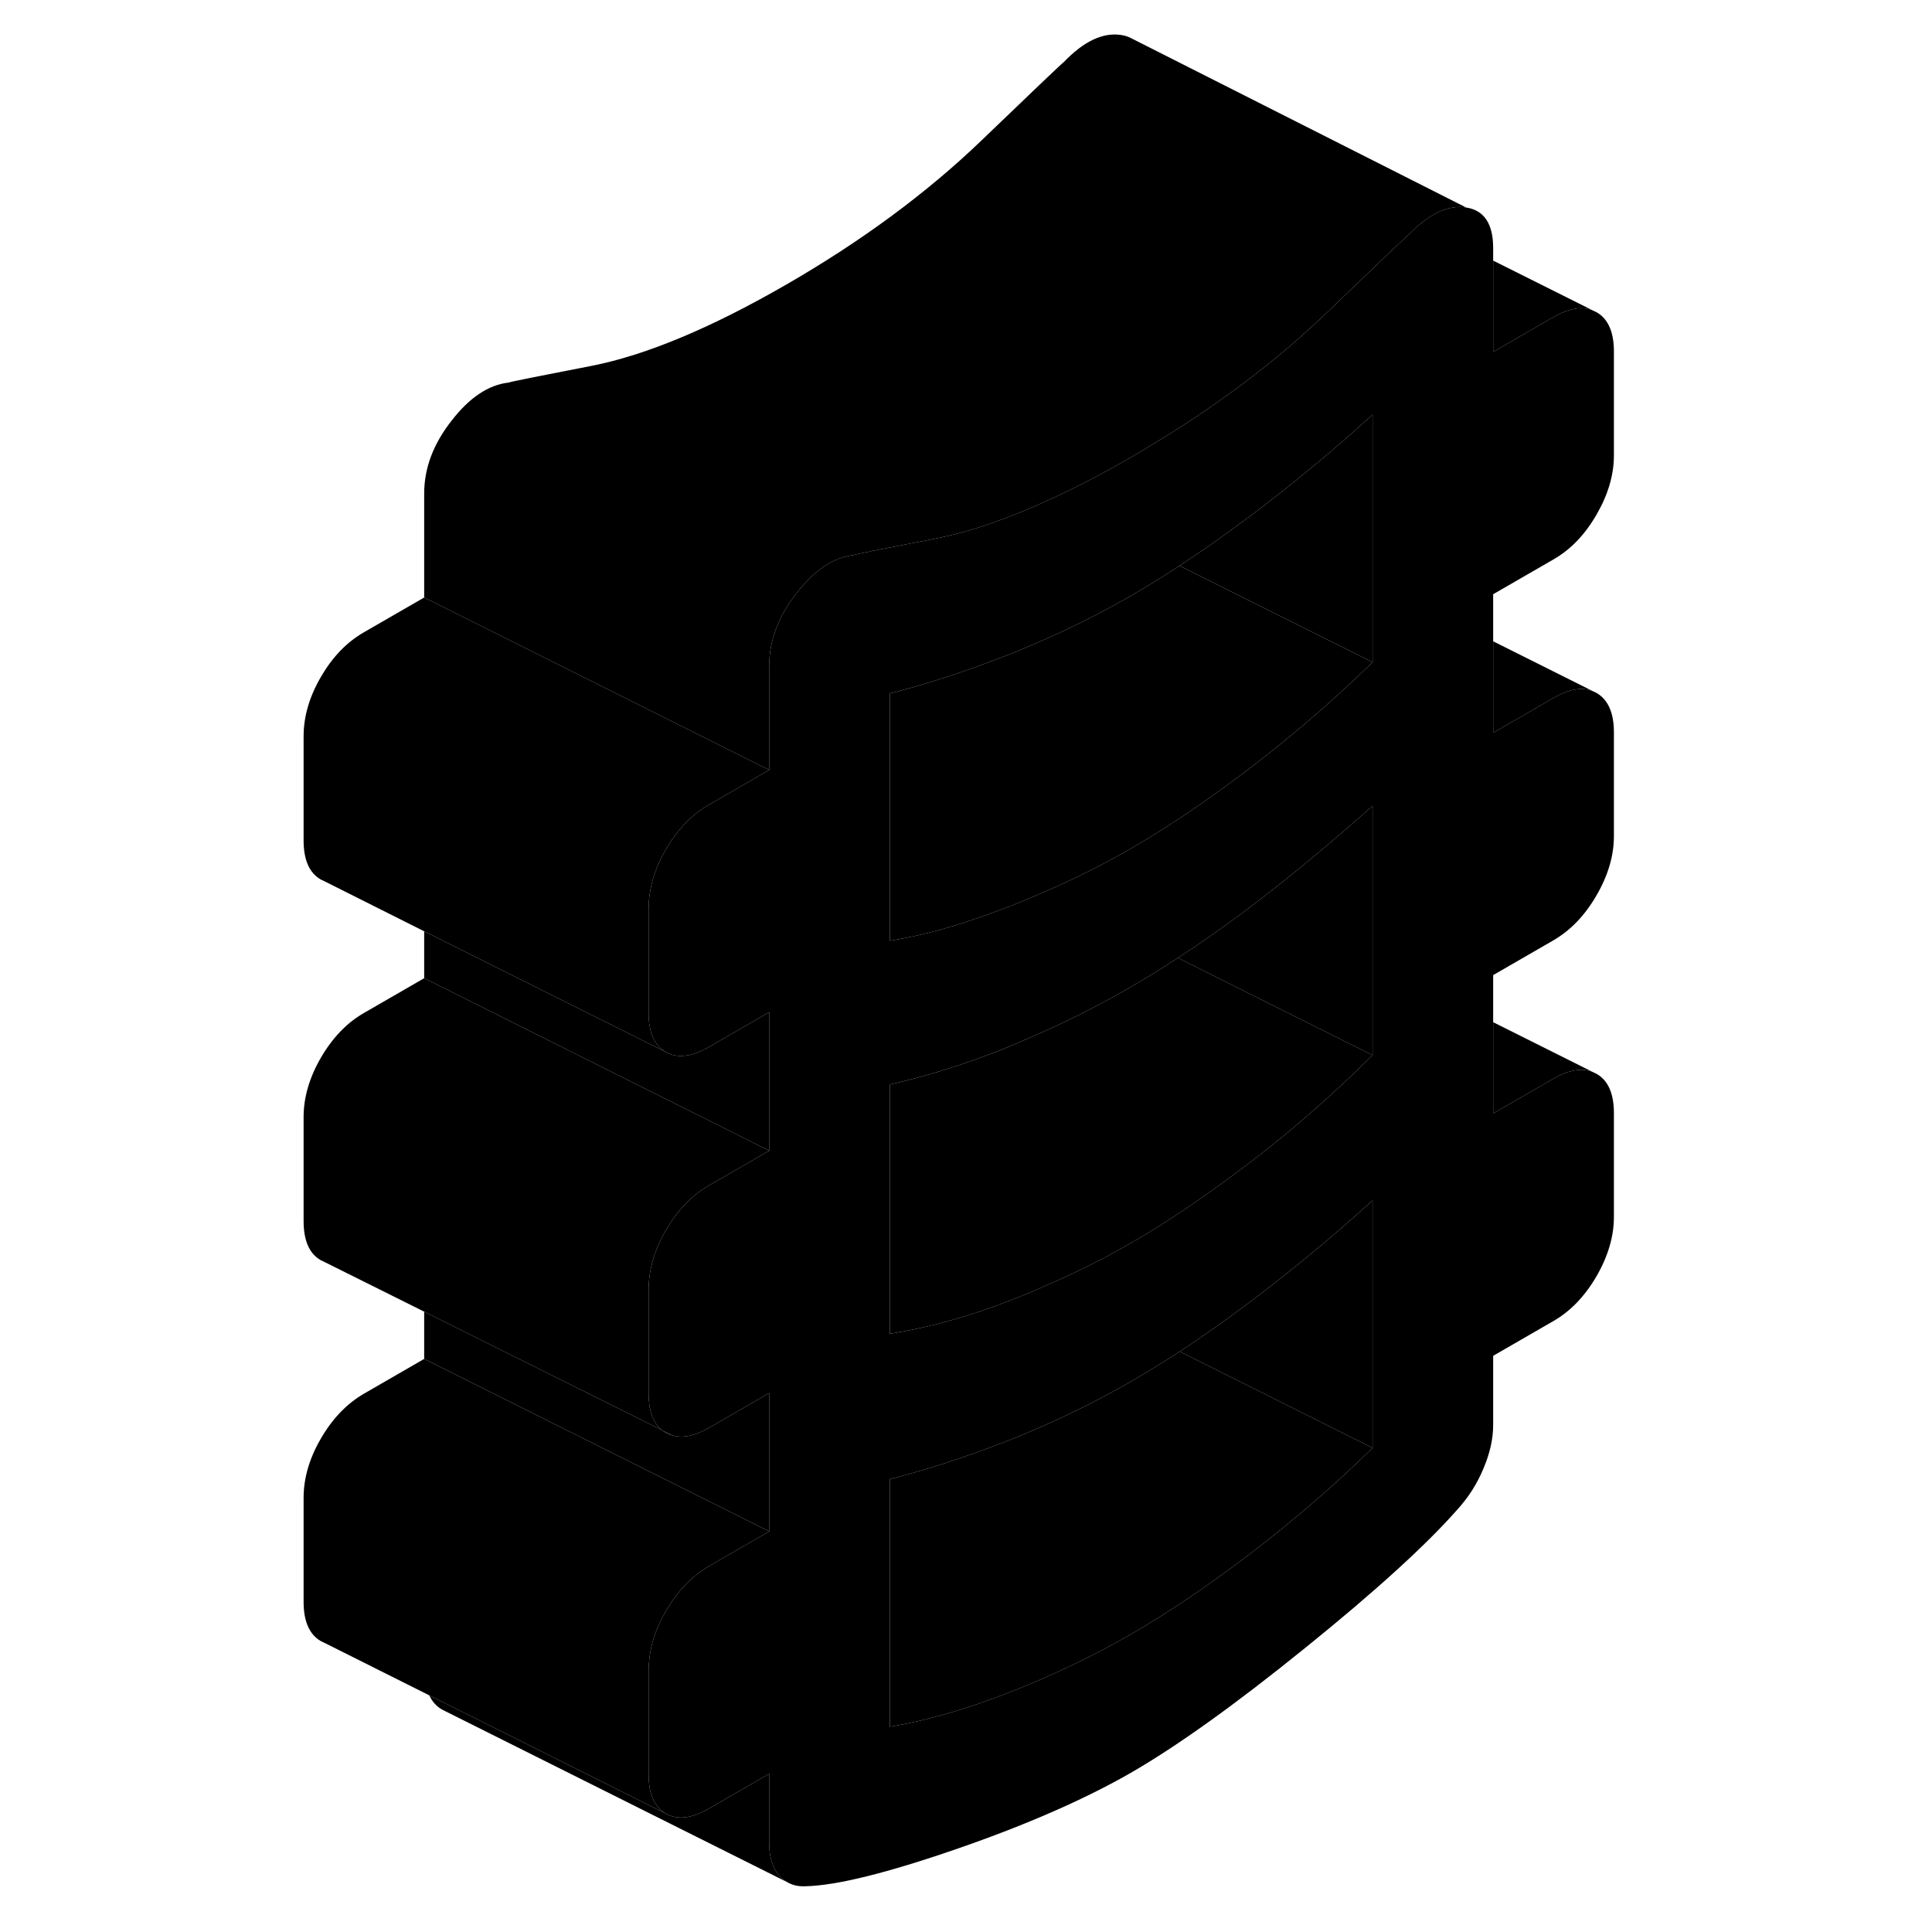 <svg width="24" height="24" viewBox="0 0 81 112" class="pr-icon-iso-duotone-secondary" xmlns="http://www.w3.org/2000/svg" stroke-width="1px" stroke-linecap="round" stroke-linejoin="round">
    <path d="M22.9 82.928C22.96 82.978 23.03 83.018 23.1 83.058C23.22 83.118 23.34 83.178 23.47 83.208L22.9 82.928Z" class="pr-icon-iso-duotone-primary-stroke" stroke-linejoin="round"/>
    <path d="M71.06 34.448L74.56 32.428C75.55 31.858 76.38 30.998 77.05 29.838C77.72 28.678 78.06 27.538 78.06 26.398V20.378C78.06 19.238 77.72 18.478 77.05 18.098L76.84 17.998C76.21 17.738 75.45 17.868 74.56 18.378L71.06 20.398V14.378C71.06 12.978 70.54 12.188 69.49 12.028C68.639 11.898 67.75 12.218 66.83 12.988C66.61 13.158 66.39 13.368 66.17 13.598C66.11 13.628 64.5 15.158 61.36 18.178C58.45 20.968 55.01 23.558 51.06 25.918C50.74 26.118 50.41 26.308 50.08 26.498C48.39 27.478 46.789 28.308 45.279 28.988C44.13 29.518 43.039 29.968 41.999 30.318C40.87 30.718 39.8 31.008 38.8 31.208C35.65 31.818 34.05 32.138 33.989 32.178C32.819 32.308 31.71 33.048 30.67 34.398C29.62 35.738 29.09 37.138 29.09 38.618V44.638L25.59 46.658C24.6 47.228 23.77 48.088 23.1 49.248C22.77 49.808 22.53 50.368 22.36 50.928C22.19 51.518 22.1 52.108 22.1 52.688V58.708C22.1 59.848 22.43 60.608 23.1 60.988C23.77 61.368 24.6 61.268 25.59 60.698L29.09 58.678V66.708L25.59 68.728C24.6 69.298 23.77 70.168 23.1 71.318C22.62 72.148 22.31 72.978 22.18 73.798C22.13 74.118 22.1 74.438 22.1 74.758V80.778C22.1 81.778 22.35 82.478 22.86 82.898L22.9 82.928L23.47 83.208C24.059 83.388 24.77 83.248 25.59 82.778L29.09 80.758V88.778L25.59 90.798C24.6 91.378 23.77 92.238 23.1 93.398C22.51 94.408 22.19 95.408 22.12 96.408C22.11 96.548 22.1 96.698 22.1 96.838V102.858C22.1 103.988 22.43 104.748 23.1 105.138C23.77 105.518 24.6 105.418 25.59 104.848L29.09 102.828V106.848C29.09 107.648 29.28 108.268 29.66 108.718C29.8 108.888 29.97 109.018 30.15 109.118C30.44 109.288 30.79 109.368 31.19 109.348C33 109.308 35.929 108.578 39.98 107.178C44.029 105.778 47.4 104.298 50.08 102.758C52.76 101.208 56.13 98.798 60.18 95.518C64.23 92.248 67.16 89.578 68.96 87.538C69.61 86.828 70.12 86.038 70.49 85.148C70.87 84.258 71.06 83.418 71.06 82.608V78.598L74.56 76.578C75.55 76.008 76.38 75.138 77.05 73.988C77.72 72.828 78.06 71.678 78.06 70.548V64.528C78.06 63.388 77.72 62.628 77.05 62.248L76.84 62.148C76.21 61.888 75.45 62.018 74.56 62.528L71.06 64.548V56.528L74.56 54.508C75.55 53.928 76.38 53.068 77.05 51.908C77.72 50.758 78.06 49.608 78.06 48.468V42.448C78.06 41.318 77.72 40.558 77.05 40.168L76.84 40.068C76.21 39.808 75.45 39.948 74.56 40.458L71.06 42.478V34.448ZM64.07 83.938C61.91 86.058 59.59 88.058 57.12 89.958C54.64 91.858 52.29 93.448 50.08 94.728C47.86 96.008 45.499 97.138 42.989 98.118C40.489 99.088 38.19 99.758 36.09 100.098V85.748C38.11 85.228 40.2 84.568 42.34 83.738C42.6 83.648 42.86 83.548 43.13 83.438C45.54 82.478 47.86 81.358 50.08 80.078C51 79.548 51.94 78.968 52.89 78.348C54.27 77.448 55.68 76.448 57.12 75.358C59.54 73.528 61.85 71.608 64.07 69.588V83.938ZM64.07 61.168C61.85 63.378 59.51 65.438 57.029 67.338C54.919 68.948 52.93 70.328 51.06 71.468C50.73 71.668 50.4 71.858 50.08 72.048C48.53 72.948 46.9 73.768 45.19 74.498C44.52 74.808 43.83 75.088 43.13 75.358C42.81 75.478 42.5 75.598 42.19 75.718C40.05 76.488 38.02 77.018 36.09 77.318V62.868C38.25 62.378 40.469 61.688 42.739 60.778C42.849 60.728 42.97 60.688 43.08 60.638C43.41 60.498 43.74 60.358 44.07 60.208C46.12 59.338 48.12 58.338 50.08 57.198C50.97 56.688 51.87 56.128 52.79 55.528C54.09 54.688 55.419 53.748 56.77 52.738C56.929 52.618 57.08 52.508 57.239 52.378C57.239 52.378 57.26 52.368 57.27 52.358C59.419 50.718 61.68 48.838 64.07 46.718V61.168ZM64.07 38.388C61.91 40.498 59.59 42.508 57.12 44.408C55 46.028 52.98 47.428 51.06 48.598C50.73 48.798 50.4 48.988 50.08 49.178C48.49 50.098 46.83 50.928 45.1 51.678H45.09C44.4 51.988 43.709 52.278 42.989 52.558C42.789 52.638 42.59 52.708 42.4 52.778C40.13 53.638 38.02 54.228 36.09 54.538V40.198C38.14 39.678 40.25 38.998 42.43 38.158C42.66 38.068 42.89 37.978 43.13 37.888C43.45 37.758 43.76 37.638 44.07 37.498C46.15 36.628 48.15 35.638 50.08 34.528C51 33.998 51.93 33.418 52.88 32.798C54.16 31.958 55.46 31.048 56.79 30.048C56.9 29.978 57.01 29.888 57.12 29.808C59.54 27.978 61.85 26.058 64.07 24.038V38.388Z" class="pr-icon-iso-duotone-primary-stroke" stroke-linejoin="round"/>
    <path d="M76.84 40.068C76.21 39.808 75.45 39.948 74.56 40.458L71.06 42.478V37.178L76.84 40.068Z" class="pr-icon-iso-duotone-primary-stroke" stroke-linejoin="round"/>
    <path d="M30.15 109.118L10.31 99.198L10.25 99.168C10.03 99.068 9.83 98.918 9.66 98.718C9.55 98.588 9.46 98.438 9.38 98.278L11.48 99.328H11.49L23.1 105.138C23.77 105.518 24.6 105.418 25.59 104.848L29.09 102.828V106.848C29.09 107.648 29.28 108.268 29.66 108.718C29.8 108.888 29.97 109.018 30.15 109.118Z" class="pr-icon-iso-duotone-primary-stroke" stroke-linejoin="round"/>
    <path d="M64.07 83.938C61.91 86.058 59.59 88.058 57.12 89.958C54.64 91.858 52.29 93.448 50.08 94.728C47.86 96.008 45.5 97.138 42.99 98.118C40.49 99.088 38.19 99.758 36.09 100.098V85.748C38.11 85.228 40.2 84.568 42.34 83.738C42.6 83.648 42.86 83.548 43.13 83.438C45.54 82.478 47.86 81.358 50.08 80.078C51 79.548 51.94 78.968 52.89 78.348L64.07 83.938Z" class="pr-icon-iso-duotone-primary-stroke" stroke-linejoin="round"/>
    <path d="M64.07 69.588V83.938L52.89 78.348C54.27 77.448 55.68 76.448 57.12 75.358C59.54 73.528 61.85 71.608 64.07 69.588Z" class="pr-icon-iso-duotone-primary-stroke" stroke-linejoin="round"/>
    <path d="M64.07 61.168C61.85 63.378 59.51 65.438 57.03 67.338C54.92 68.948 52.93 70.328 51.06 71.468C50.73 71.668 50.4 71.858 50.08 72.048C48.53 72.948 46.9 73.768 45.19 74.498C44.52 74.808 43.83 75.088 43.13 75.358C42.81 75.478 42.5 75.598 42.19 75.718C40.05 76.488 38.02 77.018 36.09 77.318V62.868C38.25 62.378 40.47 61.688 42.74 60.778C42.85 60.728 42.97 60.688 43.08 60.638C43.41 60.498 43.74 60.358 44.07 60.208C46.12 59.338 48.12 58.338 50.08 57.198C50.97 56.688 51.87 56.128 52.79 55.528L58.06 58.168L64.07 61.168Z" class="pr-icon-iso-duotone-primary-stroke" stroke-linejoin="round"/>
    <path d="M29.09 58.678V66.708L24.92 64.618H24.91L16.09 60.208L9.09 56.708V53.988L16.09 57.488L23.1 60.988C23.77 61.368 24.6 61.268 25.59 60.698L29.09 58.678Z" class="pr-icon-iso-duotone-primary-stroke" stroke-linejoin="round"/>
    <path d="M29.09 80.758V88.778L25.58 87.018H25.57L9.09 78.778V76.038L16.09 79.528L22.86 82.898L22.9 82.928C22.96 82.978 23.03 83.018 23.1 83.058C23.22 83.118 23.34 83.178 23.47 83.208C24.06 83.388 24.77 83.248 25.59 82.778L29.09 80.758Z" class="pr-icon-iso-duotone-primary-stroke" stroke-linejoin="round"/>
    <path d="M64.069 46.718V61.168L58.059 58.168L52.789 55.528C54.089 54.688 55.419 53.748 56.769 52.738C56.929 52.618 57.079 52.508 57.239 52.378C57.239 52.378 57.259 52.368 57.269 52.358C59.419 50.718 61.679 48.838 64.069 46.718Z" class="pr-icon-iso-duotone-primary-stroke" stroke-linejoin="round"/>
    <path d="M64.07 24.038V38.388L58.06 35.388L52.88 32.798C54.16 31.958 55.46 31.048 56.79 30.048C56.9 29.978 57.01 29.888 57.12 29.808C59.54 27.978 61.85 26.058 64.07 24.038Z" class="pr-icon-iso-duotone-primary-stroke" stroke-linejoin="round"/>
    <path d="M29.09 44.638L25.59 46.658C24.6 47.228 23.77 48.088 23.1 49.248C22.77 49.808 22.53 50.368 22.36 50.928C22.19 51.518 22.1 52.108 22.1 52.688V58.708C22.1 59.848 22.43 60.608 23.1 60.988L16.09 57.488L9.09 53.988L3.31 51.088L3.1 50.988C2.43 50.608 2.1 49.848 2.1 48.708V42.688C2.1 41.548 2.43 40.398 3.1 39.248C3.77 38.088 4.6 37.228 5.59 36.658L9.09 34.638L16.09 38.138L24.05 42.118L29.09 44.638Z" class="pr-icon-iso-duotone-primary-stroke" stroke-linejoin="round"/>
    <path d="M10.249 99.168L10.109 99.098" class="pr-icon-iso-duotone-primary-stroke" stroke-linejoin="round"/>
    <path d="M29.09 88.778L25.59 90.798C24.6 91.378 23.77 92.238 23.1 93.398C22.51 94.408 22.19 95.408 22.12 96.408C22.11 96.548 22.1 96.698 22.1 96.838V102.858C22.1 103.988 22.43 104.748 23.1 105.138L11.489 99.328H11.479L9.38 98.278L3.31 95.238L3.1 95.138C2.43 94.748 2.1 93.988 2.1 92.858V86.838C2.1 85.698 2.43 84.548 3.1 83.398C3.77 82.238 4.6 81.378 5.59 80.798L9.09 78.778L25.57 87.018H25.58L29.09 88.778Z" class="pr-icon-iso-duotone-primary-stroke" stroke-linejoin="round"/>
    <path d="M23.71 83.328L23.47 83.208" class="pr-icon-iso-duotone-primary-stroke" stroke-linejoin="round"/>
    <path d="M29.09 66.708L25.59 68.728C24.6 69.298 23.77 70.168 23.1 71.318C22.62 72.148 22.31 72.978 22.18 73.798C22.13 74.118 22.1 74.438 22.1 74.758V80.778C22.1 81.778 22.35 82.478 22.86 82.898L16.09 79.528L9.09 76.038L3.31 73.158L3.1 73.058C2.43 72.678 2.1 71.918 2.1 70.778V64.758C2.1 63.628 2.43 62.478 3.1 61.318C3.77 60.168 4.6 59.298 5.59 58.728L9.09 56.708L16.09 60.208L24.91 64.618H24.92L29.09 66.708Z" class="pr-icon-iso-duotone-primary-stroke" stroke-linejoin="round"/>
    <path d="M64.07 38.388C61.91 40.498 59.59 42.508 57.12 44.408C55 46.028 52.98 47.428 51.06 48.598C50.73 48.798 50.4 48.988 50.08 49.178C48.49 50.098 46.83 50.928 45.1 51.678H45.09C44.4 51.988 43.71 52.278 42.99 52.558C42.79 52.638 42.59 52.708 42.4 52.778C40.13 53.638 38.02 54.228 36.09 54.538V40.198C38.14 39.678 40.25 38.998 42.43 38.158C42.66 38.068 42.89 37.978 43.13 37.888C43.45 37.758 43.76 37.638 44.07 37.498C46.15 36.628 48.15 35.638 50.08 34.528C51 33.998 51.93 33.418 52.88 32.798L58.06 35.388L64.07 38.388Z" class="pr-icon-iso-duotone-primary-stroke" stroke-linejoin="round"/>
    <path d="M76.84 62.148C76.21 61.888 75.45 62.018 74.56 62.528L71.06 64.548V59.258L76.84 62.148Z" class="pr-icon-iso-duotone-primary-stroke" stroke-linejoin="round"/>
    <path d="M76.84 17.998C76.21 17.738 75.45 17.868 74.56 18.378L71.06 20.398V15.108L76.84 17.998Z" class="pr-icon-iso-duotone-primary-stroke" stroke-linejoin="round"/>
    <path d="M69.49 12.028C68.64 11.898 67.75 12.218 66.83 12.988C66.61 13.158 66.39 13.368 66.17 13.598C66.11 13.628 64.5 15.158 61.36 18.178C58.45 20.968 55.01 23.558 51.06 25.918C50.74 26.118 50.41 26.308 50.08 26.498C48.39 27.478 46.79 28.308 45.28 28.988C44.13 29.518 43.04 29.968 42 30.318C40.87 30.718 39.8 31.008 38.8 31.208C35.65 31.818 34.05 32.138 33.99 32.178C32.82 32.308 31.71 33.048 30.67 34.398C29.62 35.738 29.09 37.138 29.09 38.618V44.638L24.05 42.118L16.09 38.138L9.09 34.638V28.618C9.09 27.138 9.62 25.738 10.67 24.398C11.71 23.048 12.82 22.308 13.99 22.178C14.05 22.138 15.65 21.818 18.8 21.208C21.95 20.588 25.71 19.018 30.08 16.498C34.45 13.978 38.21 11.198 41.36 8.178C44.5 5.158 46.11 3.628 46.17 3.598C47.33 2.388 48.44 1.868 49.49 2.028C49.71 2.058 49.91 2.128 50.08 2.218L50.18 2.268L69.49 12.028Z" class="pr-icon-iso-duotone-primary-stroke" stroke-linejoin="round"/>
</svg>